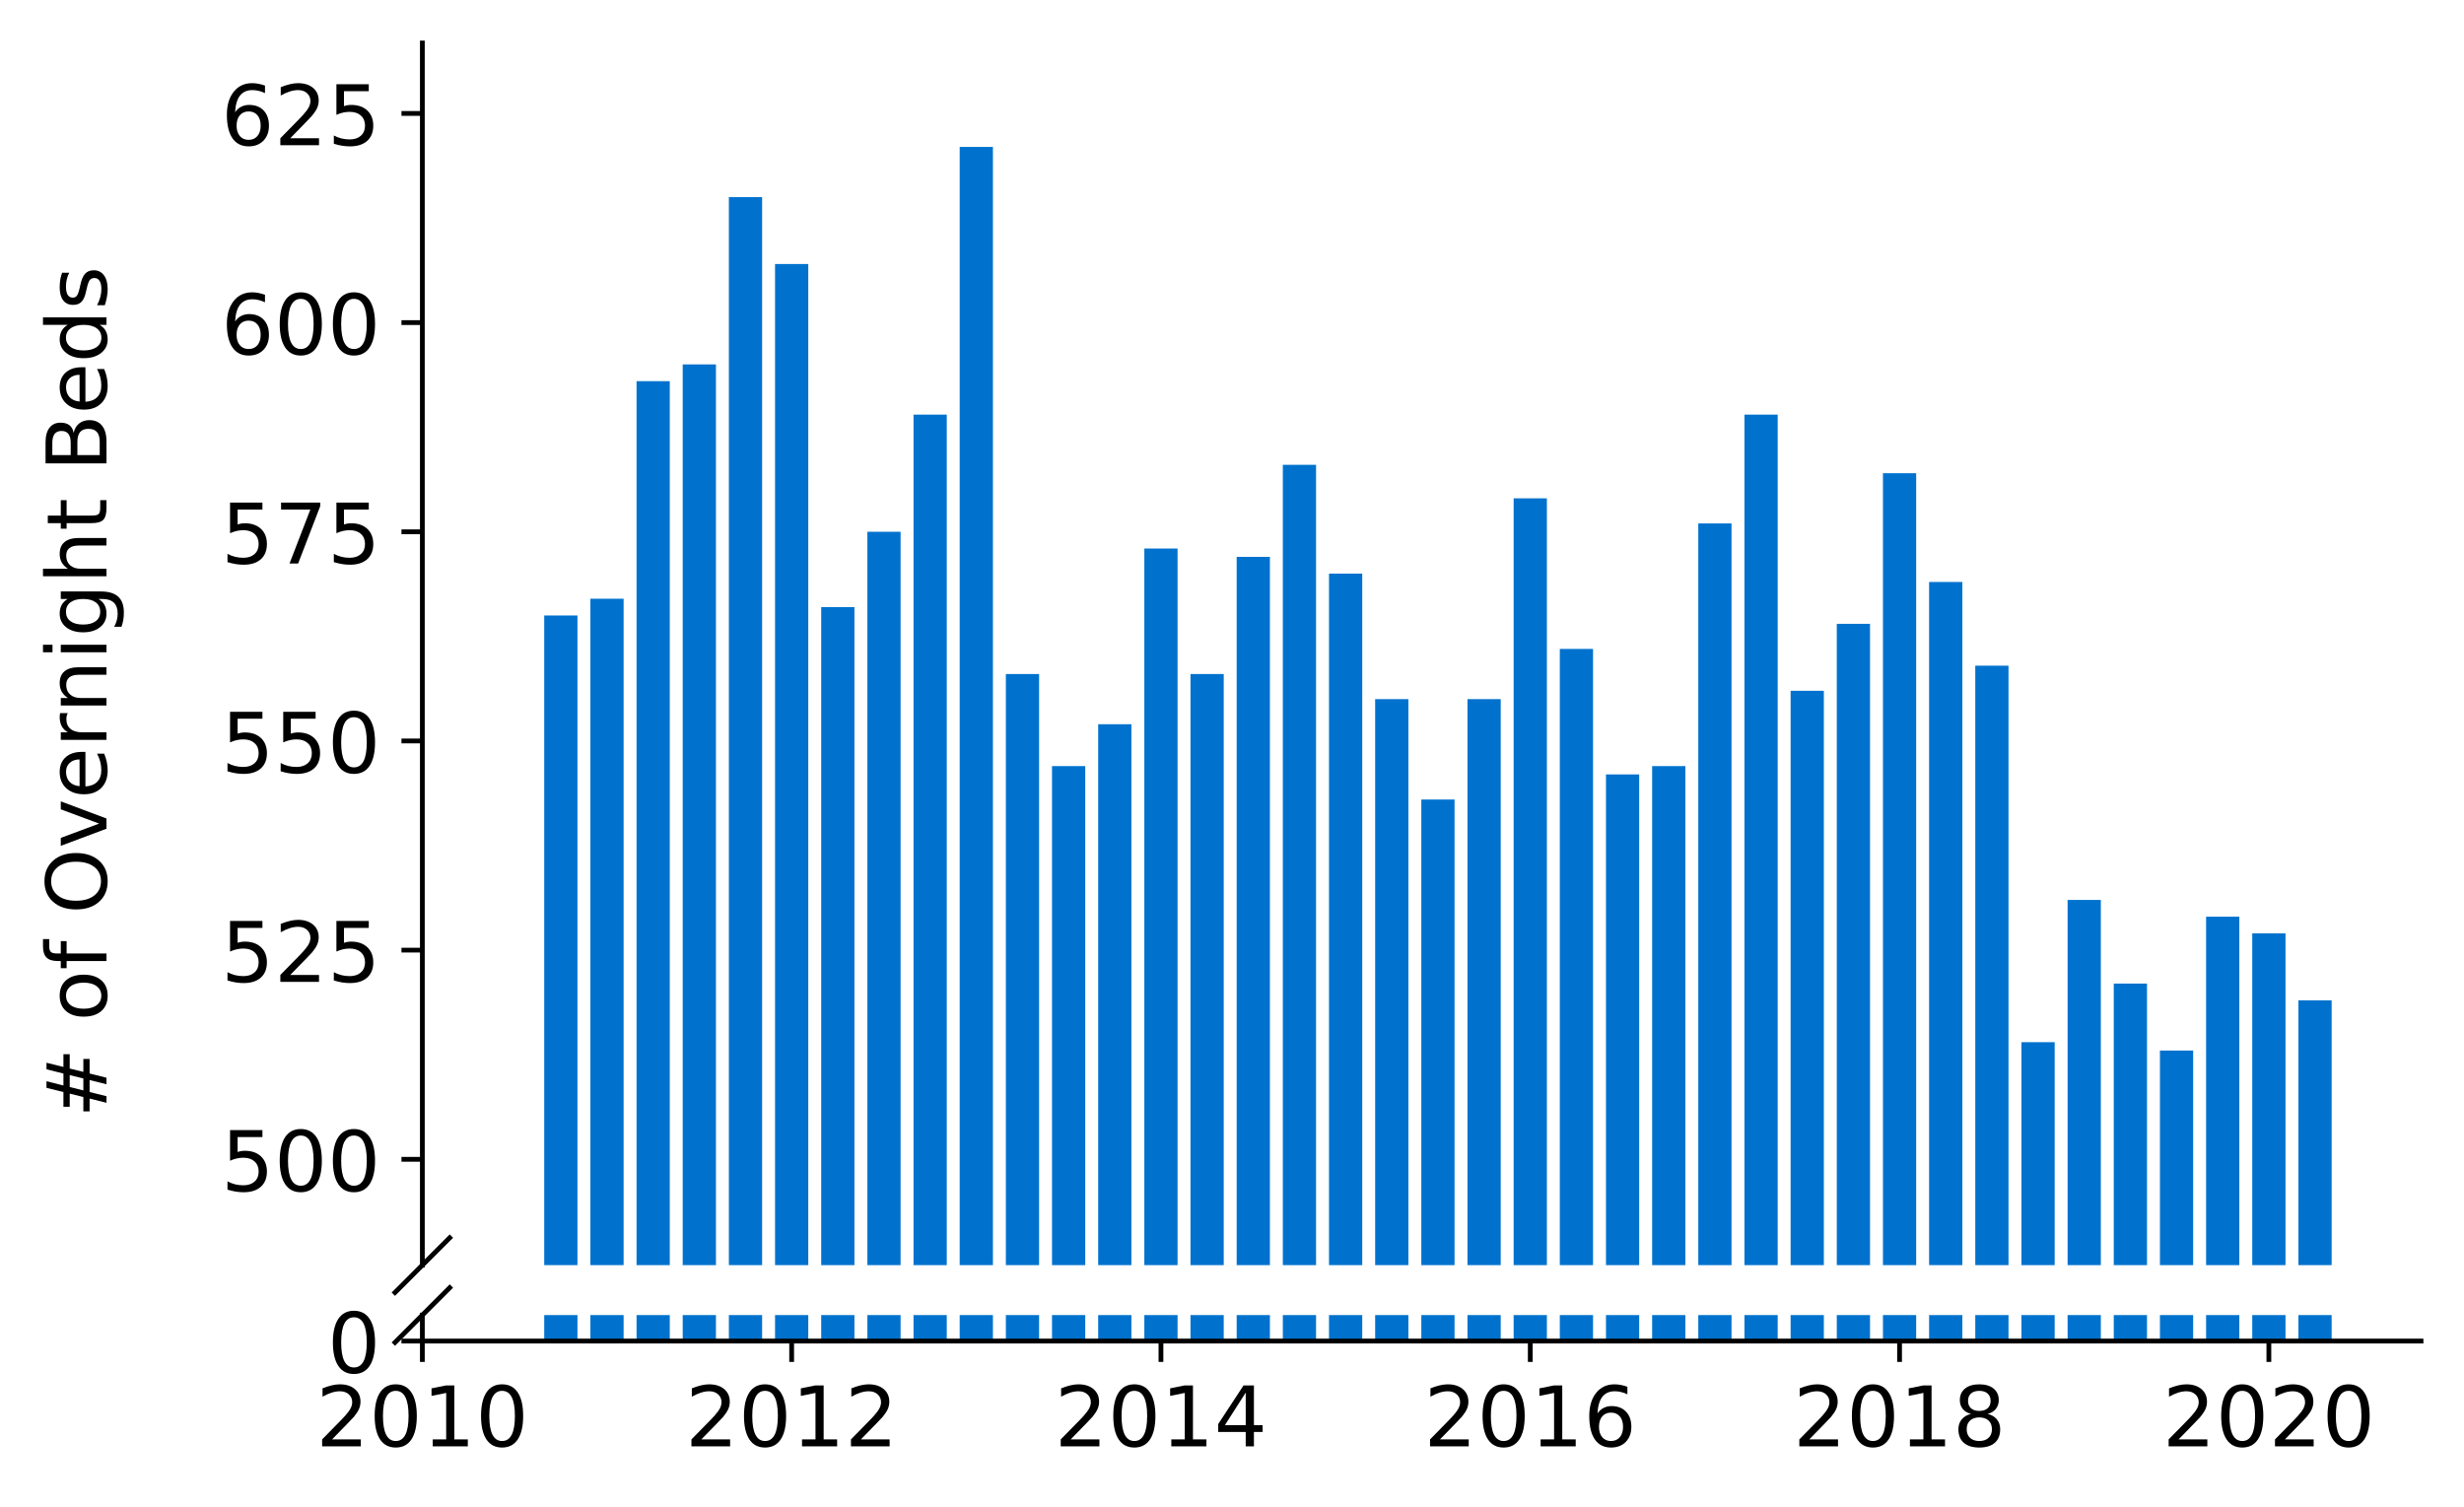 <?xml version="1.0" encoding="utf-8" standalone="no"?>
<!DOCTYPE svg PUBLIC "-//W3C//DTD SVG 1.1//EN"
  "http://www.w3.org/Graphics/SVG/1.1/DTD/svg11.dtd">
<!-- Created with matplotlib (https://matplotlib.org/) -->
<svg height="252.389pt" version="1.1" viewBox="0 0 412.749 252.389" width="412.749pt" xmlns="http://www.w3.org/2000/svg" xmlns:xlink="http://www.w3.org/1999/xlink">
 <defs>
  <style type="text/css">
*{stroke-linecap:butt;stroke-linejoin:round;}
  </style>
 </defs>
 <g id="figure_1">
  <g id="patch_1">
   <path d="M 0 252.389 
L 412.749 252.389 
L 412.749 0 
L 0 0 
z
" style="fill:#ffffff;"/>
  </g>
  <g id="axes_1">
   <g id="patch_2">
    <path d="M 70.749 211.925 
L 405.549 211.925 
L 405.549 7.2 
L 70.749 7.2 
z
" style="fill:#ffffff;"/>
   </g>
   <g id="patch_3">
    <path clip-path="url(#pf578cfcb3e)" d="M 385.011 894.973 
L 390.579 894.973 
L 390.579 167.566 
L 385.011 167.566 
z
" style="fill:#0072ce;"/>
   </g>
   <g id="patch_4">
    <path clip-path="url(#pf578cfcb3e)" d="M 377.278 894.973 
L 382.846 894.973 
L 382.846 156.353 
L 377.278 156.353 
z
" style="fill:#0072ce;"/>
   </g>
   <g id="patch_5">
    <path clip-path="url(#pf578cfcb3e)" d="M 369.545 894.973 
L 375.113 894.973 
L 375.113 153.55 
L 369.545 153.55 
z
" style="fill:#0072ce;"/>
   </g>
   <g id="patch_6">
    <path clip-path="url(#pf578cfcb3e)" d="M 361.813 894.973 
L 367.38 894.973 
L 367.38 175.975 
L 361.813 175.975 
z
" style="fill:#0072ce;"/>
   </g>
   <g id="patch_7">
    <path clip-path="url(#pf578cfcb3e)" d="M 354.08 894.973 
L 359.647 894.973 
L 359.647 164.763 
L 354.08 164.763 
z
" style="fill:#0072ce;"/>
   </g>
   <g id="patch_8">
    <path clip-path="url(#pf578cfcb3e)" d="M 346.347 894.973 
L 351.915 894.973 
L 351.915 150.747 
L 346.347 150.747 
z
" style="fill:#0072ce;"/>
   </g>
   <g id="patch_9">
    <path clip-path="url(#pf578cfcb3e)" d="M 338.614 894.973 
L 344.182 894.973 
L 344.182 174.574 
L 338.614 174.574 
z
" style="fill:#0072ce;"/>
   </g>
   <g id="patch_10">
    <path clip-path="url(#pf578cfcb3e)" d="M 330.881 894.973 
L 336.449 894.973 
L 336.449 111.504 
L 330.881 111.504 
z
" style="fill:#0072ce;"/>
   </g>
   <g id="patch_11">
    <path clip-path="url(#pf578cfcb3e)" d="M 323.148 894.973 
L 328.716 894.973 
L 328.716 97.488 
L 323.148 97.488 
z
" style="fill:#0072ce;"/>
   </g>
   <g id="patch_12">
    <path clip-path="url(#pf578cfcb3e)" d="M 315.416 894.973 
L 320.983 894.973 
L 320.983 79.268 
L 315.416 79.268 
z
" style="fill:#0072ce;"/>
   </g>
   <g id="patch_13">
    <path clip-path="url(#pf578cfcb3e)" d="M 307.683 894.973 
L 313.25 894.973 
L 313.25 104.496 
L 307.683 104.496 
z
" style="fill:#0072ce;"/>
   </g>
   <g id="patch_14">
    <path clip-path="url(#pf578cfcb3e)" d="M 299.95 894.973 
L 305.518 894.973 
L 305.518 115.708 
L 299.95 115.708 
z
" style="fill:#0072ce;"/>
   </g>
   <g id="patch_15">
    <path clip-path="url(#pf578cfcb3e)" d="M 292.217 894.973 
L 297.785 894.973 
L 297.785 69.457 
L 292.217 69.457 
z
" style="fill:#0072ce;"/>
   </g>
   <g id="patch_16">
    <path clip-path="url(#pf578cfcb3e)" d="M 284.484 894.973 
L 290.052 894.973 
L 290.052 87.677 
L 284.484 87.677 
z
" style="fill:#0072ce;"/>
   </g>
   <g id="patch_17">
    <path clip-path="url(#pf578cfcb3e)" d="M 276.752 894.973 
L 282.319 894.973 
L 282.319 128.322 
L 276.752 128.322 
z
" style="fill:#0072ce;"/>
   </g>
   <g id="patch_18">
    <path clip-path="url(#pf578cfcb3e)" d="M 269.019 894.973 
L 274.586 894.973 
L 274.586 129.724 
L 269.019 129.724 
z
" style="fill:#0072ce;"/>
   </g>
   <g id="patch_19">
    <path clip-path="url(#pf578cfcb3e)" d="M 261.286 894.973 
L 266.854 894.973 
L 266.854 108.701 
L 261.286 108.701 
z
" style="fill:#0072ce;"/>
   </g>
   <g id="patch_20">
    <path clip-path="url(#pf578cfcb3e)" d="M 253.553 894.973 
L 259.121 894.973 
L 259.121 83.473 
L 253.553 83.473 
z
" style="fill:#0072ce;"/>
   </g>
   <g id="patch_21">
    <path clip-path="url(#pf578cfcb3e)" d="M 245.82 894.973 
L 251.388 894.973 
L 251.388 117.11 
L 245.82 117.11 
z
" style="fill:#0072ce;"/>
   </g>
   <g id="patch_22">
    <path clip-path="url(#pf578cfcb3e)" d="M 238.088 894.973 
L 243.655 894.973 
L 243.655 133.929 
L 238.088 133.929 
z
" style="fill:#0072ce;"/>
   </g>
   <g id="patch_23">
    <path clip-path="url(#pf578cfcb3e)" d="M 230.355 894.973 
L 235.922 894.973 
L 235.922 117.11 
L 230.355 117.11 
z
" style="fill:#0072ce;"/>
   </g>
   <g id="patch_24">
    <path clip-path="url(#pf578cfcb3e)" d="M 222.622 894.973 
L 228.19 894.973 
L 228.19 96.087 
L 222.622 96.087 
z
" style="fill:#0072ce;"/>
   </g>
   <g id="patch_25">
    <path clip-path="url(#pf578cfcb3e)" d="M 214.889 894.973 
L 220.457 894.973 
L 220.457 77.866 
L 214.889 77.866 
z
" style="fill:#0072ce;"/>
   </g>
   <g id="patch_26">
    <path clip-path="url(#pf578cfcb3e)" d="M 207.156 894.973 
L 212.724 894.973 
L 212.724 93.283 
L 207.156 93.283 
z
" style="fill:#0072ce;"/>
   </g>
   <g id="patch_27">
    <path clip-path="url(#pf578cfcb3e)" d="M 199.423 894.973 
L 204.991 894.973 
L 204.991 112.905 
L 199.423 112.905 
z
" style="fill:#0072ce;"/>
   </g>
   <g id="patch_28">
    <path clip-path="url(#pf578cfcb3e)" d="M 191.691 894.973 
L 197.258 894.973 
L 197.258 91.882 
L 191.691 91.882 
z
" style="fill:#0072ce;"/>
   </g>
   <g id="patch_29">
    <path clip-path="url(#pf578cfcb3e)" d="M 183.958 894.973 
L 189.525 894.973 
L 189.525 121.315 
L 183.958 121.315 
z
" style="fill:#0072ce;"/>
   </g>
   <g id="patch_30">
    <path clip-path="url(#pf578cfcb3e)" d="M 176.225 894.973 
L 181.793 894.973 
L 181.793 128.322 
L 176.225 128.322 
z
" style="fill:#0072ce;"/>
   </g>
   <g id="patch_31">
    <path clip-path="url(#pf578cfcb3e)" d="M 168.492 894.973 
L 174.06 894.973 
L 174.06 112.905 
L 168.492 112.905 
z
" style="fill:#0072ce;"/>
   </g>
   <g id="patch_32">
    <path clip-path="url(#pf578cfcb3e)" d="M 160.759 894.973 
L 166.327 894.973 
L 166.327 24.607 
L 160.759 24.607 
z
" style="fill:#0072ce;"/>
   </g>
   <g id="patch_33">
    <path clip-path="url(#pf578cfcb3e)" d="M 153.027 894.973 
L 158.594 894.973 
L 158.594 69.457 
L 153.027 69.457 
z
" style="fill:#0072ce;"/>
   </g>
   <g id="patch_34">
    <path clip-path="url(#pf578cfcb3e)" d="M 145.294 894.973 
L 150.861 894.973 
L 150.861 89.079 
L 145.294 89.079 
z
" style="fill:#0072ce;"/>
   </g>
   <g id="patch_35">
    <path clip-path="url(#pf578cfcb3e)" d="M 137.561 894.973 
L 143.129 894.973 
L 143.129 101.693 
L 137.561 101.693 
z
" style="fill:#0072ce;"/>
   </g>
   <g id="patch_36">
    <path clip-path="url(#pf578cfcb3e)" d="M 129.828 894.973 
L 135.396 894.973 
L 135.396 44.229 
L 129.828 44.229 
z
" style="fill:#0072ce;"/>
   </g>
   <g id="patch_37">
    <path clip-path="url(#pf578cfcb3e)" d="M 122.095 894.973 
L 127.663 894.973 
L 127.663 33.017 
L 122.095 33.017 
z
" style="fill:#0072ce;"/>
   </g>
   <g id="patch_38">
    <path clip-path="url(#pf578cfcb3e)" d="M 114.362 894.973 
L 119.93 894.973 
L 119.93 61.048 
L 114.362 61.048 
z
" style="fill:#0072ce;"/>
   </g>
   <g id="patch_39">
    <path clip-path="url(#pf578cfcb3e)" d="M 106.63 894.973 
L 112.197 894.973 
L 112.197 63.851 
L 106.63 63.851 
z
" style="fill:#0072ce;"/>
   </g>
   <g id="patch_40">
    <path clip-path="url(#pf578cfcb3e)" d="M 98.897 894.973 
L 104.464 894.973 
L 104.464 100.291 
L 98.897 100.291 
z
" style="fill:#0072ce;"/>
   </g>
   <g id="patch_41">
    <path clip-path="url(#pf578cfcb3e)" d="M 91.164 894.973 
L 96.732 894.973 
L 96.732 103.094 
L 91.164 103.094 
z
" style="fill:#0072ce;"/>
   </g>
   <g id="matplotlib.axis_1">
    <g id="xtick_1"/>
    <g id="xtick_2"/>
    <g id="xtick_3"/>
    <g id="xtick_4"/>
    <g id="xtick_5"/>
    <g id="xtick_6"/>
   </g>
   <g id="matplotlib.axis_2">
    <g id="ytick_1">
     <g id="line2d_1">
      <defs>
       <path d="M 0 0 
L -3.5 0 
" id="m06513f8293" style="stroke:#000000;stroke-width:0.8;"/>
      </defs>
      <g>
       <use style="stroke:#000000;stroke-width:0.8;" x="70.749" xlink:href="#m06513f8293" y="194.195"/>
      </g>
     </g>
     <g id="text_1">
      <!-- 500 -->
      <defs>
       <path d="M 10.797 72.906 
L 49.516 72.906 
L 49.516 64.594 
L 19.828 64.594 
L 19.828 46.734 
Q 21.969 47.469 24.109 47.828 
Q 26.266 48.188 28.422 48.188 
Q 40.625 48.188 47.75 41.5 
Q 54.891 34.812 54.891 23.391 
Q 54.891 11.625 47.562 5.094 
Q 40.234 -1.422 26.906 -1.422 
Q 22.312 -1.422 17.547 -0.641 
Q 12.797 0.141 7.719 1.703 
L 7.719 11.625 
Q 12.109 9.234 16.797 8.062 
Q 21.484 6.891 26.703 6.891 
Q 35.156 6.891 40.078 11.328 
Q 45.016 15.766 45.016 23.391 
Q 45.016 31 40.078 35.438 
Q 35.156 39.891 26.703 39.891 
Q 22.75 39.891 18.812 39.016 
Q 14.891 38.141 10.797 36.281 
z
" id="DejaVuSans-53"/>
       <path d="M 31.781 66.406 
Q 24.172 66.406 20.328 58.906 
Q 16.5 51.422 16.5 36.375 
Q 16.5 21.391 20.328 13.891 
Q 24.172 6.391 31.781 6.391 
Q 39.453 6.391 43.281 13.891 
Q 47.125 21.391 47.125 36.375 
Q 47.125 51.422 43.281 58.906 
Q 39.453 66.406 31.781 66.406 
z
M 31.781 74.219 
Q 44.047 74.219 50.516 64.516 
Q 56.984 54.828 56.984 36.375 
Q 56.984 17.969 50.516 8.266 
Q 44.047 -1.422 31.781 -1.422 
Q 19.531 -1.422 13.062 8.266 
Q 6.594 17.969 6.594 36.375 
Q 6.594 54.828 13.062 64.516 
Q 19.531 74.219 31.781 74.219 
z
" id="DejaVuSans-48"/>
      </defs>
      <g transform="translate(37.027 199.514)scale(0.14 -0.14)">
       <use xlink:href="#DejaVuSans-53"/>
       <use x="63.623" xlink:href="#DejaVuSans-48"/>
       <use x="127.246" xlink:href="#DejaVuSans-48"/>
      </g>
     </g>
    </g>
    <g id="ytick_2">
     <g id="line2d_2">
      <g>
       <use style="stroke:#000000;stroke-width:0.8;" x="70.749" xlink:href="#m06513f8293" y="159.157"/>
      </g>
     </g>
     <g id="text_2">
      <!-- 525 -->
      <defs>
       <path d="M 19.188 8.297 
L 53.609 8.297 
L 53.609 0 
L 7.328 0 
L 7.328 8.297 
Q 12.938 14.109 22.625 23.891 
Q 32.328 33.688 34.812 36.531 
Q 39.547 41.844 41.422 45.531 
Q 43.312 49.219 43.312 52.781 
Q 43.312 58.594 39.234 62.25 
Q 35.156 65.922 28.609 65.922 
Q 23.969 65.922 18.812 64.312 
Q 13.672 62.703 7.812 59.422 
L 7.812 69.391 
Q 13.766 71.781 18.938 73 
Q 24.125 74.219 28.422 74.219 
Q 39.75 74.219 46.484 68.547 
Q 53.219 62.891 53.219 53.422 
Q 53.219 48.922 51.531 44.891 
Q 49.859 40.875 45.406 35.406 
Q 44.188 33.984 37.641 27.219 
Q 31.109 20.453 19.188 8.297 
z
" id="DejaVuSans-50"/>
      </defs>
      <g transform="translate(37.027 164.475)scale(0.14 -0.14)">
       <use xlink:href="#DejaVuSans-53"/>
       <use x="63.623" xlink:href="#DejaVuSans-50"/>
       <use x="127.246" xlink:href="#DejaVuSans-53"/>
      </g>
     </g>
    </g>
    <g id="ytick_3">
     <g id="line2d_3">
      <g>
       <use style="stroke:#000000;stroke-width:0.8;" x="70.749" xlink:href="#m06513f8293" y="124.118"/>
      </g>
     </g>
     <g id="text_3">
      <!-- 550 -->
      <g transform="translate(37.027 129.437)scale(0.14 -0.14)">
       <use xlink:href="#DejaVuSans-53"/>
       <use x="63.623" xlink:href="#DejaVuSans-53"/>
       <use x="127.246" xlink:href="#DejaVuSans-48"/>
      </g>
     </g>
    </g>
    <g id="ytick_4">
     <g id="line2d_4">
      <g>
       <use style="stroke:#000000;stroke-width:0.8;" x="70.749" xlink:href="#m06513f8293" y="89.079"/>
      </g>
     </g>
     <g id="text_4">
      <!-- 575 -->
      <defs>
       <path d="M 8.203 72.906 
L 55.078 72.906 
L 55.078 68.703 
L 28.609 0 
L 18.312 0 
L 43.219 64.594 
L 8.203 64.594 
z
" id="DejaVuSans-55"/>
      </defs>
      <g transform="translate(37.027 94.398)scale(0.14 -0.14)">
       <use xlink:href="#DejaVuSans-53"/>
       <use x="63.623" xlink:href="#DejaVuSans-55"/>
       <use x="127.246" xlink:href="#DejaVuSans-53"/>
      </g>
     </g>
    </g>
    <g id="ytick_5">
     <g id="line2d_5">
      <g>
       <use style="stroke:#000000;stroke-width:0.8;" x="70.749" xlink:href="#m06513f8293" y="54.04"/>
      </g>
     </g>
     <g id="text_5">
      <!-- 600 -->
      <defs>
       <path d="M 33.016 40.375 
Q 26.375 40.375 22.484 35.828 
Q 18.609 31.297 18.609 23.391 
Q 18.609 15.531 22.484 10.953 
Q 26.375 6.391 33.016 6.391 
Q 39.656 6.391 43.531 10.953 
Q 47.406 15.531 47.406 23.391 
Q 47.406 31.297 43.531 35.828 
Q 39.656 40.375 33.016 40.375 
z
M 52.594 71.297 
L 52.594 62.312 
Q 48.875 64.062 45.094 64.984 
Q 41.312 65.922 37.594 65.922 
Q 27.828 65.922 22.672 59.328 
Q 17.531 52.734 16.797 39.406 
Q 19.672 43.656 24.016 45.922 
Q 28.375 48.188 33.594 48.188 
Q 44.578 48.188 50.953 41.516 
Q 57.328 34.859 57.328 23.391 
Q 57.328 12.156 50.688 5.359 
Q 44.047 -1.422 33.016 -1.422 
Q 20.359 -1.422 13.672 8.266 
Q 6.984 17.969 6.984 36.375 
Q 6.984 53.656 15.188 63.938 
Q 23.391 74.219 37.203 74.219 
Q 40.922 74.219 44.703 73.484 
Q 48.484 72.75 52.594 71.297 
z
" id="DejaVuSans-54"/>
      </defs>
      <g transform="translate(37.027 59.359)scale(0.14 -0.14)">
       <use xlink:href="#DejaVuSans-54"/>
       <use x="63.623" xlink:href="#DejaVuSans-48"/>
       <use x="127.246" xlink:href="#DejaVuSans-48"/>
      </g>
     </g>
    </g>
    <g id="ytick_6">
     <g id="line2d_6">
      <g>
       <use style="stroke:#000000;stroke-width:0.8;" x="70.749" xlink:href="#m06513f8293" y="19.001"/>
      </g>
     </g>
     <g id="text_6">
      <!-- 625 -->
      <g transform="translate(37.027 24.32)scale(0.14 -0.14)">
       <use xlink:href="#DejaVuSans-54"/>
       <use x="63.623" xlink:href="#DejaVuSans-50"/>
       <use x="127.246" xlink:href="#DejaVuSans-53"/>
      </g>
     </g>
    </g>
   </g>
   <g id="line2d_7">
    <path d="M 66.167 216.507 
L 75.331 207.343 
" style="fill:none;stroke:#000000;stroke-linecap:square;stroke-width:0.8;"/>
   </g>
   <g id="patch_42">
    <path d="M 70.749 211.925 
L 70.749 7.2 
" style="fill:none;stroke:#000000;stroke-linecap:square;stroke-linejoin:miter;stroke-width:0.8;"/>
   </g>
  </g>
  <g id="axes_2">
   <g id="patch_43">
    <path d="M 70.749 224.64 
L 405.549 224.64 
L 405.549 220.288 
L 70.749 220.288 
z
" style="fill:#ffffff;"/>
   </g>
   <g id="patch_44">
    <path clip-path="url(#p687a937a86)" d="M 385.011 224.64 
L 390.579 224.64 
L 390.579 -502.767 
L 385.011 -502.767 
z
" style="fill:#0072ce;"/>
   </g>
   <g id="patch_45">
    <path clip-path="url(#p687a937a86)" d="M 377.278 224.64 
L 382.846 224.64 
L 382.846 -513.979 
L 377.278 -513.979 
z
" style="fill:#0072ce;"/>
   </g>
   <g id="patch_46">
    <path clip-path="url(#p687a937a86)" d="M 369.545 224.64 
L 375.113 224.64 
L 375.113 -516.782 
L 369.545 -516.782 
z
" style="fill:#0072ce;"/>
   </g>
   <g id="patch_47">
    <path clip-path="url(#p687a937a86)" d="M 361.813 224.64 
L 367.38 224.64 
L 367.38 -494.358 
L 361.813 -494.358 
z
" style="fill:#0072ce;"/>
   </g>
   <g id="patch_48">
    <path clip-path="url(#p687a937a86)" d="M 354.08 224.64 
L 359.647 224.64 
L 359.647 -505.57 
L 354.08 -505.57 
z
" style="fill:#0072ce;"/>
   </g>
   <g id="patch_49">
    <path clip-path="url(#p687a937a86)" d="M 346.347 224.64 
L 351.915 224.64 
L 351.915 -519.586 
L 346.347 -519.586 
z
" style="fill:#0072ce;"/>
   </g>
   <g id="patch_50">
    <path clip-path="url(#p687a937a86)" d="M 338.614 224.64 
L 344.182 224.64 
L 344.182 -495.759 
L 338.614 -495.759 
z
" style="fill:#0072ce;"/>
   </g>
   <g id="patch_51">
    <path clip-path="url(#p687a937a86)" d="M 330.881 224.64 
L 336.449 224.64 
L 336.449 -558.829 
L 330.881 -558.829 
z
" style="fill:#0072ce;"/>
   </g>
   <g id="patch_52">
    <path clip-path="url(#p687a937a86)" d="M 323.148 224.64 
L 328.716 224.64 
L 328.716 -572.845 
L 323.148 -572.845 
z
" style="fill:#0072ce;"/>
   </g>
   <g id="patch_53">
    <path clip-path="url(#p687a937a86)" d="M 315.416 224.64 
L 320.983 224.64 
L 320.983 -591.065 
L 315.416 -591.065 
z
" style="fill:#0072ce;"/>
   </g>
   <g id="patch_54">
    <path clip-path="url(#p687a937a86)" d="M 307.683 224.64 
L 313.25 224.64 
L 313.25 -565.837 
L 307.683 -565.837 
z
" style="fill:#0072ce;"/>
   </g>
   <g id="patch_55">
    <path clip-path="url(#p687a937a86)" d="M 299.95 224.64 
L 305.518 224.64 
L 305.518 -554.624 
L 299.95 -554.624 
z
" style="fill:#0072ce;"/>
   </g>
   <g id="patch_56">
    <path clip-path="url(#p687a937a86)" d="M 292.217 224.64 
L 297.785 224.64 
L 297.785 -600.876 
L 292.217 -600.876 
z
" style="fill:#0072ce;"/>
   </g>
   <g id="patch_57">
    <path clip-path="url(#p687a937a86)" d="M 284.484 224.64 
L 290.052 224.64 
L 290.052 -582.656 
L 284.484 -582.656 
z
" style="fill:#0072ce;"/>
   </g>
   <g id="patch_58">
    <path clip-path="url(#p687a937a86)" d="M 276.752 224.64 
L 282.319 224.64 
L 282.319 -542.01 
L 276.752 -542.01 
z
" style="fill:#0072ce;"/>
   </g>
   <g id="patch_59">
    <path clip-path="url(#p687a937a86)" d="M 269.019 224.64 
L 274.586 224.64 
L 274.586 -540.609 
L 269.019 -540.609 
z
" style="fill:#0072ce;"/>
   </g>
   <g id="patch_60">
    <path clip-path="url(#p687a937a86)" d="M 261.286 224.64 
L 266.854 224.64 
L 266.854 -561.632 
L 261.286 -561.632 
z
" style="fill:#0072ce;"/>
   </g>
   <g id="patch_61">
    <path clip-path="url(#p687a937a86)" d="M 253.553 224.64 
L 259.121 224.64 
L 259.121 -586.86 
L 253.553 -586.86 
z
" style="fill:#0072ce;"/>
   </g>
   <g id="patch_62">
    <path clip-path="url(#p687a937a86)" d="M 245.82 224.64 
L 251.388 224.64 
L 251.388 -553.223 
L 245.82 -553.223 
z
" style="fill:#0072ce;"/>
   </g>
   <g id="patch_63">
    <path clip-path="url(#p687a937a86)" d="M 238.088 224.64 
L 243.655 224.64 
L 243.655 -536.404 
L 238.088 -536.404 
z
" style="fill:#0072ce;"/>
   </g>
   <g id="patch_64">
    <path clip-path="url(#p687a937a86)" d="M 230.355 224.64 
L 235.922 224.64 
L 235.922 -553.223 
L 230.355 -553.223 
z
" style="fill:#0072ce;"/>
   </g>
   <g id="patch_65">
    <path clip-path="url(#p687a937a86)" d="M 222.622 224.64 
L 228.19 224.64 
L 228.19 -574.246 
L 222.622 -574.246 
z
" style="fill:#0072ce;"/>
   </g>
   <g id="patch_66">
    <path clip-path="url(#p687a937a86)" d="M 214.889 224.64 
L 220.457 224.64 
L 220.457 -592.466 
L 214.889 -592.466 
z
" style="fill:#0072ce;"/>
   </g>
   <g id="patch_67">
    <path clip-path="url(#p687a937a86)" d="M 207.156 224.64 
L 212.724 224.64 
L 212.724 -577.049 
L 207.156 -577.049 
z
" style="fill:#0072ce;"/>
   </g>
   <g id="patch_68">
    <path clip-path="url(#p687a937a86)" d="M 199.423 224.64 
L 204.991 224.64 
L 204.991 -557.428 
L 199.423 -557.428 
z
" style="fill:#0072ce;"/>
   </g>
   <g id="patch_69">
    <path clip-path="url(#p687a937a86)" d="M 191.691 224.64 
L 197.258 224.64 
L 197.258 -578.451 
L 191.691 -578.451 
z
" style="fill:#0072ce;"/>
   </g>
   <g id="patch_70">
    <path clip-path="url(#p687a937a86)" d="M 183.958 224.64 
L 189.525 224.64 
L 189.525 -549.018 
L 183.958 -549.018 
z
" style="fill:#0072ce;"/>
   </g>
   <g id="patch_71">
    <path clip-path="url(#p687a937a86)" d="M 176.225 224.64 
L 181.793 224.64 
L 181.793 -542.01 
L 176.225 -542.01 
z
" style="fill:#0072ce;"/>
   </g>
   <g id="patch_72">
    <path clip-path="url(#p687a937a86)" d="M 168.492 224.64 
L 174.06 224.64 
L 174.06 -557.428 
L 168.492 -557.428 
z
" style="fill:#0072ce;"/>
   </g>
   <g id="patch_73">
    <path clip-path="url(#p687a937a86)" d="M 160.759 224.64 
L 166.327 224.64 
L 166.327 -645.725 
L 160.759 -645.725 
z
" style="fill:#0072ce;"/>
   </g>
   <g id="patch_74">
    <path clip-path="url(#p687a937a86)" d="M 153.027 224.64 
L 158.594 224.64 
L 158.594 -600.876 
L 153.027 -600.876 
z
" style="fill:#0072ce;"/>
   </g>
   <g id="patch_75">
    <path clip-path="url(#p687a937a86)" d="M 145.294 224.64 
L 150.861 224.64 
L 150.861 -581.254 
L 145.294 -581.254 
z
" style="fill:#0072ce;"/>
   </g>
   <g id="patch_76">
    <path clip-path="url(#p687a937a86)" d="M 137.561 224.64 
L 143.129 224.64 
L 143.129 -568.64 
L 137.561 -568.64 
z
" style="fill:#0072ce;"/>
   </g>
   <g id="patch_77">
    <path clip-path="url(#p687a937a86)" d="M 129.828 224.64 
L 135.396 224.64 
L 135.396 -626.104 
L 129.828 -626.104 
z
" style="fill:#0072ce;"/>
   </g>
   <g id="patch_78">
    <path clip-path="url(#p687a937a86)" d="M 122.095 224.64 
L 127.663 224.64 
L 127.663 -637.316 
L 122.095 -637.316 
z
" style="fill:#0072ce;"/>
   </g>
   <g id="patch_79">
    <path clip-path="url(#p687a937a86)" d="M 114.362 224.64 
L 119.93 224.64 
L 119.93 -609.285 
L 114.362 -609.285 
z
" style="fill:#0072ce;"/>
   </g>
   <g id="patch_80">
    <path clip-path="url(#p687a937a86)" d="M 106.63 224.64 
L 112.197 224.64 
L 112.197 -606.482 
L 106.63 -606.482 
z
" style="fill:#0072ce;"/>
   </g>
   <g id="patch_81">
    <path clip-path="url(#p687a937a86)" d="M 98.897 224.64 
L 104.464 224.64 
L 104.464 -570.042 
L 98.897 -570.042 
z
" style="fill:#0072ce;"/>
   </g>
   <g id="patch_82">
    <path clip-path="url(#p687a937a86)" d="M 91.164 224.64 
L 96.732 224.64 
L 96.732 -567.238 
L 91.164 -567.238 
z
" style="fill:#0072ce;"/>
   </g>
   <g id="matplotlib.axis_3">
    <g id="xtick_7">
     <g id="line2d_8">
      <defs>
       <path d="M 0 0 
L 0 3.5 
" id="m631a2820da" style="stroke:#000000;stroke-width:0.8;"/>
      </defs>
      <g>
       <use style="stroke:#000000;stroke-width:0.8;" x="70.749" xlink:href="#m631a2820da" y="224.64"/>
      </g>
     </g>
     <g id="text_7">
      <!-- 2010 -->
      <defs>
       <path d="M 12.406 8.297 
L 28.516 8.297 
L 28.516 63.922 
L 10.984 60.406 
L 10.984 69.391 
L 28.422 72.906 
L 38.281 72.906 
L 38.281 8.297 
L 54.391 8.297 
L 54.391 0 
L 12.406 0 
z
" id="DejaVuSans-49"/>
      </defs>
      <g transform="translate(52.934 242.278)scale(0.14 -0.14)">
       <use xlink:href="#DejaVuSans-50"/>
       <use x="63.623" xlink:href="#DejaVuSans-48"/>
       <use x="127.246" xlink:href="#DejaVuSans-49"/>
       <use x="190.869" xlink:href="#DejaVuSans-48"/>
      </g>
     </g>
    </g>
    <g id="xtick_8">
     <g id="line2d_9">
      <g>
       <use style="stroke:#000000;stroke-width:0.8;" x="132.612" xlink:href="#m631a2820da" y="224.64"/>
      </g>
     </g>
     <g id="text_8">
      <!-- 2012 -->
      <g transform="translate(114.797 242.278)scale(0.14 -0.14)">
       <use xlink:href="#DejaVuSans-50"/>
       <use x="63.623" xlink:href="#DejaVuSans-48"/>
       <use x="127.246" xlink:href="#DejaVuSans-49"/>
       <use x="190.869" xlink:href="#DejaVuSans-50"/>
      </g>
     </g>
    </g>
    <g id="xtick_9">
     <g id="line2d_10">
      <g>
       <use style="stroke:#000000;stroke-width:0.8;" x="194.474" xlink:href="#m631a2820da" y="224.64"/>
      </g>
     </g>
     <g id="text_9">
      <!-- 2014 -->
      <defs>
       <path d="M 37.797 64.312 
L 12.891 25.391 
L 37.797 25.391 
z
M 35.203 72.906 
L 47.609 72.906 
L 47.609 25.391 
L 58.016 25.391 
L 58.016 17.188 
L 47.609 17.188 
L 47.609 0 
L 37.797 0 
L 37.797 17.188 
L 4.891 17.188 
L 4.891 26.703 
z
" id="DejaVuSans-52"/>
      </defs>
      <g transform="translate(176.659 242.278)scale(0.14 -0.14)">
       <use xlink:href="#DejaVuSans-50"/>
       <use x="63.623" xlink:href="#DejaVuSans-48"/>
       <use x="127.246" xlink:href="#DejaVuSans-49"/>
       <use x="190.869" xlink:href="#DejaVuSans-52"/>
      </g>
     </g>
    </g>
    <g id="xtick_10">
     <g id="line2d_11">
      <g>
       <use style="stroke:#000000;stroke-width:0.8;" x="256.337" xlink:href="#m631a2820da" y="224.64"/>
      </g>
     </g>
     <g id="text_10">
      <!-- 2016 -->
      <g transform="translate(238.522 242.278)scale(0.14 -0.14)">
       <use xlink:href="#DejaVuSans-50"/>
       <use x="63.623" xlink:href="#DejaVuSans-48"/>
       <use x="127.246" xlink:href="#DejaVuSans-49"/>
       <use x="190.869" xlink:href="#DejaVuSans-54"/>
      </g>
     </g>
    </g>
    <g id="xtick_11">
     <g id="line2d_12">
      <g>
       <use style="stroke:#000000;stroke-width:0.8;" x="318.199" xlink:href="#m631a2820da" y="224.64"/>
      </g>
     </g>
     <g id="text_11">
      <!-- 2018 -->
      <defs>
       <path d="M 31.781 34.625 
Q 24.75 34.625 20.719 30.859 
Q 16.703 27.094 16.703 20.516 
Q 16.703 13.922 20.719 10.156 
Q 24.75 6.391 31.781 6.391 
Q 38.812 6.391 42.859 10.172 
Q 46.922 13.969 46.922 20.516 
Q 46.922 27.094 42.891 30.859 
Q 38.875 34.625 31.781 34.625 
z
M 21.922 38.812 
Q 15.578 40.375 12.031 44.719 
Q 8.5 49.078 8.5 55.328 
Q 8.5 64.062 14.719 69.141 
Q 20.953 74.219 31.781 74.219 
Q 42.672 74.219 48.875 69.141 
Q 55.078 64.062 55.078 55.328 
Q 55.078 49.078 51.531 44.719 
Q 48 40.375 41.703 38.812 
Q 48.828 37.156 52.797 32.312 
Q 56.781 27.484 56.781 20.516 
Q 56.781 9.906 50.312 4.234 
Q 43.844 -1.422 31.781 -1.422 
Q 19.734 -1.422 13.25 4.234 
Q 6.781 9.906 6.781 20.516 
Q 6.781 27.484 10.781 32.312 
Q 14.797 37.156 21.922 38.812 
z
M 18.312 54.391 
Q 18.312 48.734 21.844 45.562 
Q 25.391 42.391 31.781 42.391 
Q 38.141 42.391 41.719 45.562 
Q 45.312 48.734 45.312 54.391 
Q 45.312 60.062 41.719 63.234 
Q 38.141 66.406 31.781 66.406 
Q 25.391 66.406 21.844 63.234 
Q 18.312 60.062 18.312 54.391 
z
" id="DejaVuSans-56"/>
      </defs>
      <g transform="translate(300.384 242.278)scale(0.14 -0.14)">
       <use xlink:href="#DejaVuSans-50"/>
       <use x="63.623" xlink:href="#DejaVuSans-48"/>
       <use x="127.246" xlink:href="#DejaVuSans-49"/>
       <use x="190.869" xlink:href="#DejaVuSans-56"/>
      </g>
     </g>
    </g>
    <g id="xtick_12">
     <g id="line2d_13">
      <g>
       <use style="stroke:#000000;stroke-width:0.8;" x="380.062" xlink:href="#m631a2820da" y="224.64"/>
      </g>
     </g>
     <g id="text_12">
      <!-- 2020 -->
      <g transform="translate(362.247 242.278)scale(0.14 -0.14)">
       <use xlink:href="#DejaVuSans-50"/>
       <use x="63.623" xlink:href="#DejaVuSans-48"/>
       <use x="127.246" xlink:href="#DejaVuSans-50"/>
       <use x="190.869" xlink:href="#DejaVuSans-48"/>
      </g>
     </g>
    </g>
   </g>
   <g id="matplotlib.axis_4">
    <g id="ytick_7">
     <g id="line2d_14">
      <g>
       <use style="stroke:#000000;stroke-width:0.8;" x="70.749" xlink:href="#m06513f8293" y="224.64"/>
      </g>
     </g>
     <g id="text_13">
      <!-- 0 -->
      <g transform="translate(54.842 229.959)scale(0.14 -0.14)">
       <use xlink:href="#DejaVuSans-48"/>
      </g>
     </g>
    </g>
   </g>
   <g id="line2d_15">
    <path d="M 66.167 224.87 
L 75.331 215.706 
" style="fill:none;stroke:#000000;stroke-linecap:square;stroke-width:0.8;"/>
   </g>
   <g id="patch_83">
    <path d="M 70.749 224.64 
L 70.749 220.288 
" style="fill:none;stroke:#000000;stroke-linecap:square;stroke-linejoin:miter;stroke-width:0.8;"/>
   </g>
   <g id="patch_84">
    <path d="M 70.749 224.64 
L 405.549 224.64 
" style="fill:none;stroke:#000000;stroke-linecap:square;stroke-linejoin:miter;stroke-width:0.8;"/>
   </g>
  </g>
  <g id="axes_3">
   <g id="patch_85">
    <path d="M 70.749 224.64 
L 405.549 224.64 
L 405.549 7.2 
L 70.749 7.2 
z
" style="fill:none;"/>
   </g>
   <g id="matplotlib.axis_5"/>
   <g id="matplotlib.axis_6">
    <g id="text_14">
     <!-- # of Overnight Beds -->
     <defs>
      <path d="M 51.125 44 
L 36.922 44 
L 32.812 27.688 
L 47.125 27.688 
z
M 43.797 71.781 
L 38.719 51.516 
L 52.984 51.516 
L 58.109 71.781 
L 65.922 71.781 
L 60.891 51.516 
L 76.125 51.516 
L 76.125 44 
L 58.984 44 
L 54.984 27.688 
L 70.516 27.688 
L 70.516 20.219 
L 53.078 20.219 
L 48 0 
L 40.188 0 
L 45.219 20.219 
L 30.906 20.219 
L 25.875 0 
L 18.016 0 
L 23.094 20.219 
L 7.719 20.219 
L 7.719 27.688 
L 24.906 27.688 
L 29 44 
L 13.281 44 
L 13.281 51.516 
L 30.906 51.516 
L 35.891 71.781 
z
" id="DejaVuSans-35"/>
      <path id="DejaVuSans-32"/>
      <path d="M 30.609 48.391 
Q 23.391 48.391 19.188 42.75 
Q 14.984 37.109 14.984 27.297 
Q 14.984 17.484 19.156 11.844 
Q 23.344 6.203 30.609 6.203 
Q 37.797 6.203 41.984 11.859 
Q 46.188 17.531 46.188 27.297 
Q 46.188 37.016 41.984 42.703 
Q 37.797 48.391 30.609 48.391 
z
M 30.609 56 
Q 42.328 56 49.016 48.375 
Q 55.719 40.766 55.719 27.297 
Q 55.719 13.875 49.016 6.219 
Q 42.328 -1.422 30.609 -1.422 
Q 18.844 -1.422 12.172 6.219 
Q 5.516 13.875 5.516 27.297 
Q 5.516 40.766 12.172 48.375 
Q 18.844 56 30.609 56 
z
" id="DejaVuSans-111"/>
      <path d="M 37.109 75.984 
L 37.109 68.5 
L 28.516 68.5 
Q 23.688 68.5 21.797 66.547 
Q 19.922 64.594 19.922 59.516 
L 19.922 54.688 
L 34.719 54.688 
L 34.719 47.703 
L 19.922 47.703 
L 19.922 0 
L 10.891 0 
L 10.891 47.703 
L 2.297 47.703 
L 2.297 54.688 
L 10.891 54.688 
L 10.891 58.5 
Q 10.891 67.625 15.141 71.797 
Q 19.391 75.984 28.609 75.984 
z
" id="DejaVuSans-102"/>
      <path d="M 39.406 66.219 
Q 28.656 66.219 22.328 58.203 
Q 16.016 50.203 16.016 36.375 
Q 16.016 22.609 22.328 14.594 
Q 28.656 6.594 39.406 6.594 
Q 50.141 6.594 56.422 14.594 
Q 62.703 22.609 62.703 36.375 
Q 62.703 50.203 56.422 58.203 
Q 50.141 66.219 39.406 66.219 
z
M 39.406 74.219 
Q 54.734 74.219 63.906 63.938 
Q 73.094 53.656 73.094 36.375 
Q 73.094 19.141 63.906 8.859 
Q 54.734 -1.422 39.406 -1.422 
Q 24.031 -1.422 14.812 8.828 
Q 5.609 19.094 5.609 36.375 
Q 5.609 53.656 14.812 63.938 
Q 24.031 74.219 39.406 74.219 
z
" id="DejaVuSans-79"/>
      <path d="M 2.984 54.688 
L 12.5 54.688 
L 29.594 8.797 
L 46.688 54.688 
L 56.203 54.688 
L 35.688 0 
L 23.484 0 
z
" id="DejaVuSans-118"/>
      <path d="M 56.203 29.594 
L 56.203 25.203 
L 14.891 25.203 
Q 15.484 15.922 20.484 11.062 
Q 25.484 6.203 34.422 6.203 
Q 39.594 6.203 44.453 7.469 
Q 49.312 8.734 54.109 11.281 
L 54.109 2.781 
Q 49.266 0.734 44.188 -0.344 
Q 39.109 -1.422 33.891 -1.422 
Q 20.797 -1.422 13.156 6.188 
Q 5.516 13.812 5.516 26.812 
Q 5.516 40.234 12.766 48.109 
Q 20.016 56 32.328 56 
Q 43.359 56 49.781 48.891 
Q 56.203 41.797 56.203 29.594 
z
M 47.219 32.234 
Q 47.125 39.594 43.094 43.984 
Q 39.062 48.391 32.422 48.391 
Q 24.906 48.391 20.391 44.141 
Q 15.875 39.891 15.188 32.172 
z
" id="DejaVuSans-101"/>
      <path d="M 41.109 46.297 
Q 39.594 47.172 37.812 47.578 
Q 36.031 48 33.891 48 
Q 26.266 48 22.188 43.047 
Q 18.109 38.094 18.109 28.812 
L 18.109 0 
L 9.078 0 
L 9.078 54.688 
L 18.109 54.688 
L 18.109 46.188 
Q 20.953 51.172 25.484 53.578 
Q 30.031 56 36.531 56 
Q 37.453 56 38.578 55.875 
Q 39.703 55.766 41.062 55.516 
z
" id="DejaVuSans-114"/>
      <path d="M 54.891 33.016 
L 54.891 0 
L 45.906 0 
L 45.906 32.719 
Q 45.906 40.484 42.875 44.328 
Q 39.844 48.188 33.797 48.188 
Q 26.516 48.188 22.312 43.547 
Q 18.109 38.922 18.109 30.906 
L 18.109 0 
L 9.078 0 
L 9.078 54.688 
L 18.109 54.688 
L 18.109 46.188 
Q 21.344 51.125 25.703 53.562 
Q 30.078 56 35.797 56 
Q 45.219 56 50.047 50.172 
Q 54.891 44.344 54.891 33.016 
z
" id="DejaVuSans-110"/>
      <path d="M 9.422 54.688 
L 18.406 54.688 
L 18.406 0 
L 9.422 0 
z
M 9.422 75.984 
L 18.406 75.984 
L 18.406 64.594 
L 9.422 64.594 
z
" id="DejaVuSans-105"/>
      <path d="M 45.406 27.984 
Q 45.406 37.75 41.375 43.109 
Q 37.359 48.484 30.078 48.484 
Q 22.859 48.484 18.828 43.109 
Q 14.797 37.75 14.797 27.984 
Q 14.797 18.266 18.828 12.891 
Q 22.859 7.516 30.078 7.516 
Q 37.359 7.516 41.375 12.891 
Q 45.406 18.266 45.406 27.984 
z
M 54.391 6.781 
Q 54.391 -7.172 48.188 -13.984 
Q 42 -20.797 29.203 -20.797 
Q 24.469 -20.797 20.266 -20.094 
Q 16.062 -19.391 12.109 -17.922 
L 12.109 -9.188 
Q 16.062 -11.328 19.922 -12.344 
Q 23.781 -13.375 27.781 -13.375 
Q 36.625 -13.375 41.016 -8.766 
Q 45.406 -4.156 45.406 5.172 
L 45.406 9.625 
Q 42.625 4.781 38.281 2.391 
Q 33.938 0 27.875 0 
Q 17.828 0 11.672 7.656 
Q 5.516 15.328 5.516 27.984 
Q 5.516 40.672 11.672 48.328 
Q 17.828 56 27.875 56 
Q 33.938 56 38.281 53.609 
Q 42.625 51.219 45.406 46.391 
L 45.406 54.688 
L 54.391 54.688 
z
" id="DejaVuSans-103"/>
      <path d="M 54.891 33.016 
L 54.891 0 
L 45.906 0 
L 45.906 32.719 
Q 45.906 40.484 42.875 44.328 
Q 39.844 48.188 33.797 48.188 
Q 26.516 48.188 22.312 43.547 
Q 18.109 38.922 18.109 30.906 
L 18.109 0 
L 9.078 0 
L 9.078 75.984 
L 18.109 75.984 
L 18.109 46.188 
Q 21.344 51.125 25.703 53.562 
Q 30.078 56 35.797 56 
Q 45.219 56 50.047 50.172 
Q 54.891 44.344 54.891 33.016 
z
" id="DejaVuSans-104"/>
      <path d="M 18.312 70.219 
L 18.312 54.688 
L 36.812 54.688 
L 36.812 47.703 
L 18.312 47.703 
L 18.312 18.016 
Q 18.312 11.328 20.141 9.422 
Q 21.969 7.516 27.594 7.516 
L 36.812 7.516 
L 36.812 0 
L 27.594 0 
Q 17.188 0 13.234 3.875 
Q 9.281 7.766 9.281 18.016 
L 9.281 47.703 
L 2.688 47.703 
L 2.688 54.688 
L 9.281 54.688 
L 9.281 70.219 
z
" id="DejaVuSans-116"/>
      <path d="M 19.672 34.812 
L 19.672 8.109 
L 35.5 8.109 
Q 43.453 8.109 47.281 11.406 
Q 51.125 14.703 51.125 21.484 
Q 51.125 28.328 47.281 31.562 
Q 43.453 34.812 35.5 34.812 
z
M 19.672 64.797 
L 19.672 42.828 
L 34.281 42.828 
Q 41.5 42.828 45.031 45.531 
Q 48.578 48.25 48.578 53.812 
Q 48.578 59.328 45.031 62.062 
Q 41.5 64.797 34.281 64.797 
z
M 9.812 72.906 
L 35.016 72.906 
Q 46.297 72.906 52.391 68.219 
Q 58.5 63.531 58.5 54.891 
Q 58.5 48.188 55.375 44.234 
Q 52.25 40.281 46.188 39.312 
Q 53.469 37.75 57.5 32.781 
Q 61.531 27.828 61.531 20.406 
Q 61.531 10.641 54.891 5.312 
Q 48.25 0 35.984 0 
L 9.812 0 
z
" id="DejaVuSans-66"/>
      <path d="M 45.406 46.391 
L 45.406 75.984 
L 54.391 75.984 
L 54.391 0 
L 45.406 0 
L 45.406 8.203 
Q 42.578 3.328 38.25 0.953 
Q 33.938 -1.422 27.875 -1.422 
Q 17.969 -1.422 11.734 6.484 
Q 5.516 14.406 5.516 27.297 
Q 5.516 40.188 11.734 48.094 
Q 17.969 56 27.875 56 
Q 33.938 56 38.25 53.625 
Q 42.578 51.266 45.406 46.391 
z
M 14.797 27.297 
Q 14.797 17.391 18.875 11.75 
Q 22.953 6.109 30.078 6.109 
Q 37.203 6.109 41.297 11.75 
Q 45.406 17.391 45.406 27.297 
Q 45.406 37.203 41.297 42.844 
Q 37.203 48.484 30.078 48.484 
Q 22.953 48.484 18.875 42.844 
Q 14.797 37.203 14.797 27.297 
z
" id="DejaVuSans-100"/>
      <path d="M 44.281 53.078 
L 44.281 44.578 
Q 40.484 46.531 36.375 47.5 
Q 32.281 48.484 27.875 48.484 
Q 21.188 48.484 17.844 46.438 
Q 14.5 44.391 14.5 40.281 
Q 14.5 37.156 16.891 35.375 
Q 19.281 33.594 26.516 31.984 
L 29.594 31.297 
Q 39.156 29.25 43.188 25.516 
Q 47.219 21.781 47.219 15.094 
Q 47.219 7.469 41.188 3.016 
Q 35.156 -1.422 24.609 -1.422 
Q 20.219 -1.422 15.453 -0.562 
Q 10.688 0.297 5.422 2 
L 5.422 11.281 
Q 10.406 8.688 15.234 7.391 
Q 20.062 6.109 24.812 6.109 
Q 31.156 6.109 34.562 8.281 
Q 37.984 10.453 37.984 14.406 
Q 37.984 18.062 35.516 20.016 
Q 33.062 21.969 24.703 23.781 
L 21.578 24.516 
Q 13.234 26.266 9.516 29.906 
Q 5.812 33.547 5.812 39.891 
Q 5.812 47.609 11.281 51.797 
Q 16.75 56 26.812 56 
Q 31.781 56 36.172 55.266 
Q 40.578 54.547 44.281 53.078 
z
" id="DejaVuSans-115"/>
     </defs>
     <g transform="translate(17.838 187.25)rotate(-90)scale(0.14 -0.14)">
      <use xlink:href="#DejaVuSans-35"/>
      <use x="83.789" xlink:href="#DejaVuSans-32"/>
      <use x="115.576" xlink:href="#DejaVuSans-111"/>
      <use x="176.758" xlink:href="#DejaVuSans-102"/>
      <use x="211.963" xlink:href="#DejaVuSans-32"/>
      <use x="243.75" xlink:href="#DejaVuSans-79"/>
      <use x="322.461" xlink:href="#DejaVuSans-118"/>
      <use x="381.641" xlink:href="#DejaVuSans-101"/>
      <use x="443.164" xlink:href="#DejaVuSans-114"/>
      <use x="484.262" xlink:href="#DejaVuSans-110"/>
      <use x="547.641" xlink:href="#DejaVuSans-105"/>
      <use x="575.424" xlink:href="#DejaVuSans-103"/>
      <use x="638.9" xlink:href="#DejaVuSans-104"/>
      <use x="702.279" xlink:href="#DejaVuSans-116"/>
      <use x="741.488" xlink:href="#DejaVuSans-32"/>
      <use x="773.275" xlink:href="#DejaVuSans-66"/>
      <use x="841.879" xlink:href="#DejaVuSans-101"/>
      <use x="903.402" xlink:href="#DejaVuSans-100"/>
      <use x="966.879" xlink:href="#DejaVuSans-115"/>
     </g>
    </g>
   </g>
  </g>
 </g>
 <defs>
  <clipPath id="pf578cfcb3e">
   <rect height="204.725" width="334.8" x="70.749" y="7.2"/>
  </clipPath>
  <clipPath id="p687a937a86">
   <rect height="4.352" width="334.8" x="70.749" y="220.288"/>
  </clipPath>
 </defs>
</svg>
